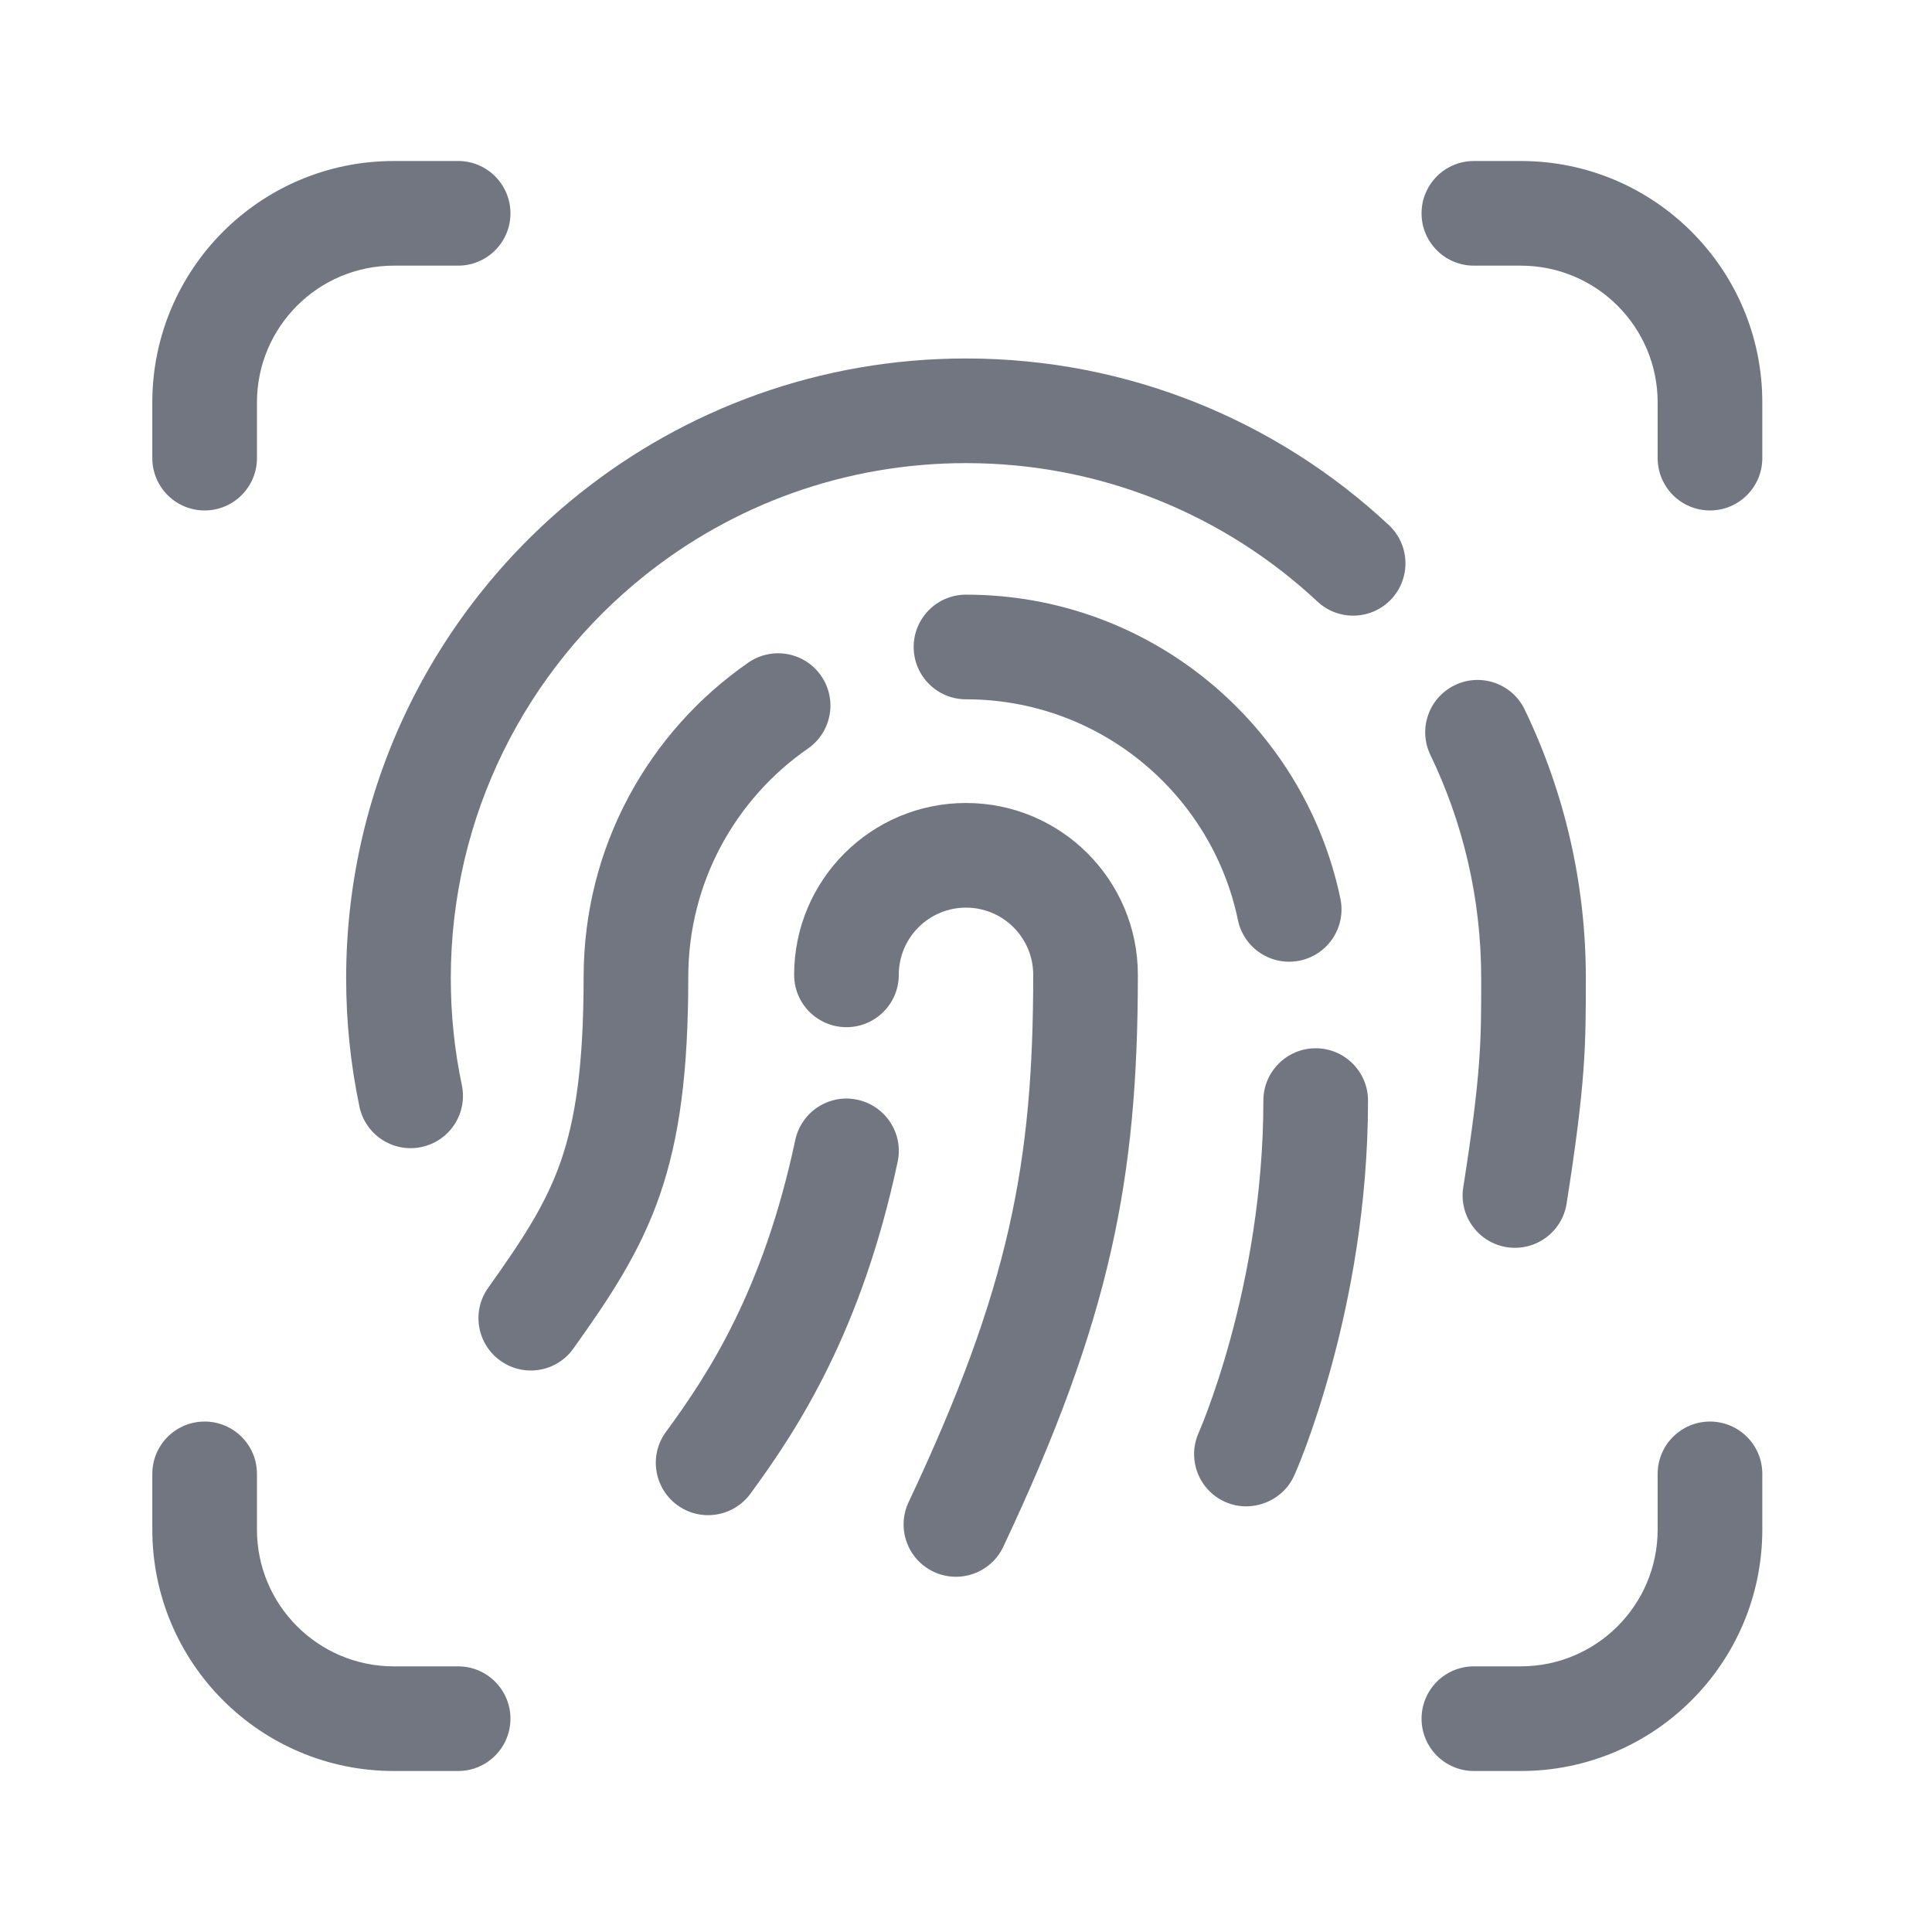 <svg width="24" height="24" viewBox="0 0 24 24" fill="none" xmlns="http://www.w3.org/2000/svg">
<path d="M5.691 2H4.892C3.235 2 1.892 3.343 1.892 5V5.691C1.892 6.05 2.183 6.341 2.542 6.341C2.901 6.341 3.192 6.05 3.192 5.691V5C3.192 4.061 3.953 3.3 4.892 3.3H5.691C6.05 3.3 6.341 3.009 6.341 2.65C6.341 2.291 6.05 2 5.691 2Z" fill="#717681"/>
<path d="M1.892 18.309C1.892 17.95 2.183 17.659 2.542 17.659C2.901 17.659 3.192 17.95 3.192 18.309V19C3.192 19.939 3.953 20.7 4.892 20.7H5.691C6.05 20.7 6.341 20.991 6.341 21.35C6.341 21.709 6.05 22 5.691 22H4.892C3.235 22 1.892 20.657 1.892 19V18.309Z" fill="#717681"/>
<path d="M21.242 17.659C20.883 17.659 20.592 17.95 20.592 18.309V19C20.592 19.939 19.831 20.7 18.892 20.7H18.309C17.95 20.7 17.659 20.991 17.659 21.35C17.659 21.709 17.95 22 18.309 22H18.892C20.549 22 21.892 20.657 21.892 19V18.309C21.892 17.95 21.601 17.659 21.242 17.659Z" fill="#717681"/>
<path d="M21.892 5.691C21.892 6.05 21.601 6.341 21.242 6.341C20.883 6.341 20.592 6.05 20.592 5.691V5C20.592 4.061 19.831 3.3 18.892 3.3H18.309C17.95 3.3 17.659 3.009 17.659 2.65C17.659 2.291 17.95 2 18.309 2H18.892C20.549 2 21.892 3.343 21.892 5V5.691Z" fill="#717681"/>
<path d="M8.014 7.145C9.108 6.273 10.492 5.753 12 5.753C13.688 5.753 15.222 6.405 16.366 7.473C16.628 7.718 17.04 7.704 17.285 7.441C17.529 7.179 17.515 6.768 17.253 6.523C15.878 5.239 14.03 4.453 12 4.453C10.187 4.453 8.52 5.08 7.204 6.128C5.435 7.538 4.3 9.713 4.3 12.153C4.3 12.699 4.357 13.232 4.465 13.747C4.539 14.098 4.884 14.323 5.235 14.249C5.587 14.175 5.811 13.83 5.737 13.479C5.647 13.052 5.6 12.608 5.6 12.153C5.6 10.126 6.542 8.319 8.014 7.145Z" fill="#717681"/>
<path d="M18.94 8.814C18.785 8.491 18.396 8.355 18.073 8.511C17.749 8.667 17.613 9.055 17.769 9.379C18.173 10.217 18.4 11.158 18.4 12.153V12.174C18.4 12.939 18.4 13.331 18.177 14.75C18.121 15.104 18.364 15.437 18.718 15.493C19.073 15.548 19.406 15.306 19.461 14.951C19.698 13.446 19.7 12.992 19.7 12.153C19.7 10.958 19.427 9.825 18.94 8.814Z" fill="#717681"/>
<path d="M12 7.387C11.641 7.387 11.35 7.678 11.35 8.037C11.35 8.396 11.641 8.687 12 8.687C13.662 8.687 15.052 9.863 15.378 11.429C15.451 11.781 15.795 12.006 16.147 11.933C16.498 11.86 16.724 11.516 16.651 11.164C16.201 9.007 14.291 7.387 12 7.387Z" fill="#717681"/>
<path d="M10.036 9.299C10.331 9.095 10.405 8.69 10.2 8.395C9.996 8.1 9.591 8.027 9.296 8.231C8.06 9.087 7.25 10.517 7.25 12.137C7.25 13.235 7.148 13.9 6.967 14.424C6.785 14.948 6.507 15.376 6.064 15.998C5.856 16.29 5.924 16.696 6.217 16.904C6.509 17.113 6.915 17.044 7.123 16.752C7.571 16.124 7.946 15.566 8.195 14.85C8.443 14.134 8.55 13.306 8.55 12.137C8.55 10.961 9.137 9.923 10.036 9.299Z" fill="#717681"/>
<path d="M12 11.275C11.539 11.275 11.165 11.649 11.165 12.11C11.165 12.469 10.874 12.76 10.515 12.76C10.156 12.76 9.865 12.469 9.865 12.11C9.865 10.931 10.821 9.975 12 9.975C13.179 9.975 14.135 10.931 14.135 12.11C14.135 14.629 13.8 16.38 12.463 19.215C12.31 19.539 11.922 19.678 11.598 19.525C11.273 19.372 11.134 18.985 11.287 18.66C12.544 15.995 12.835 14.433 12.835 12.11C12.835 11.649 12.461 11.275 12 11.275Z" fill="#717681"/>
<path d="M10.65 13.661C11.001 13.736 11.226 14.081 11.151 14.432C10.704 16.534 9.918 17.743 9.321 18.557C9.108 18.846 8.701 18.908 8.412 18.696C8.123 18.483 8.06 18.076 8.273 17.787C8.8 17.069 9.483 16.028 9.879 14.162C9.954 13.811 10.299 13.586 10.65 13.661Z" fill="#717681"/>
<path d="M16.994 13.672C16.994 13.313 16.703 13.022 16.344 13.022C15.985 13.022 15.694 13.313 15.694 13.672C15.694 14.834 15.491 15.873 15.287 16.623C15.185 16.997 15.083 17.297 15.008 17.5C14.971 17.602 14.94 17.679 14.919 17.73C14.909 17.755 14.901 17.774 14.896 17.785L14.891 17.797L14.89 17.799C14.744 18.127 14.891 18.511 15.219 18.657C15.543 18.802 15.934 18.652 16.078 18.328L16.079 18.326L16.082 18.319L16.091 18.298C16.099 18.28 16.11 18.255 16.123 18.223C16.149 18.159 16.186 18.067 16.229 17.95C16.315 17.715 16.428 17.38 16.541 16.965C16.767 16.137 16.994 14.98 16.994 13.672Z" fill="#717681"/>
</svg>

